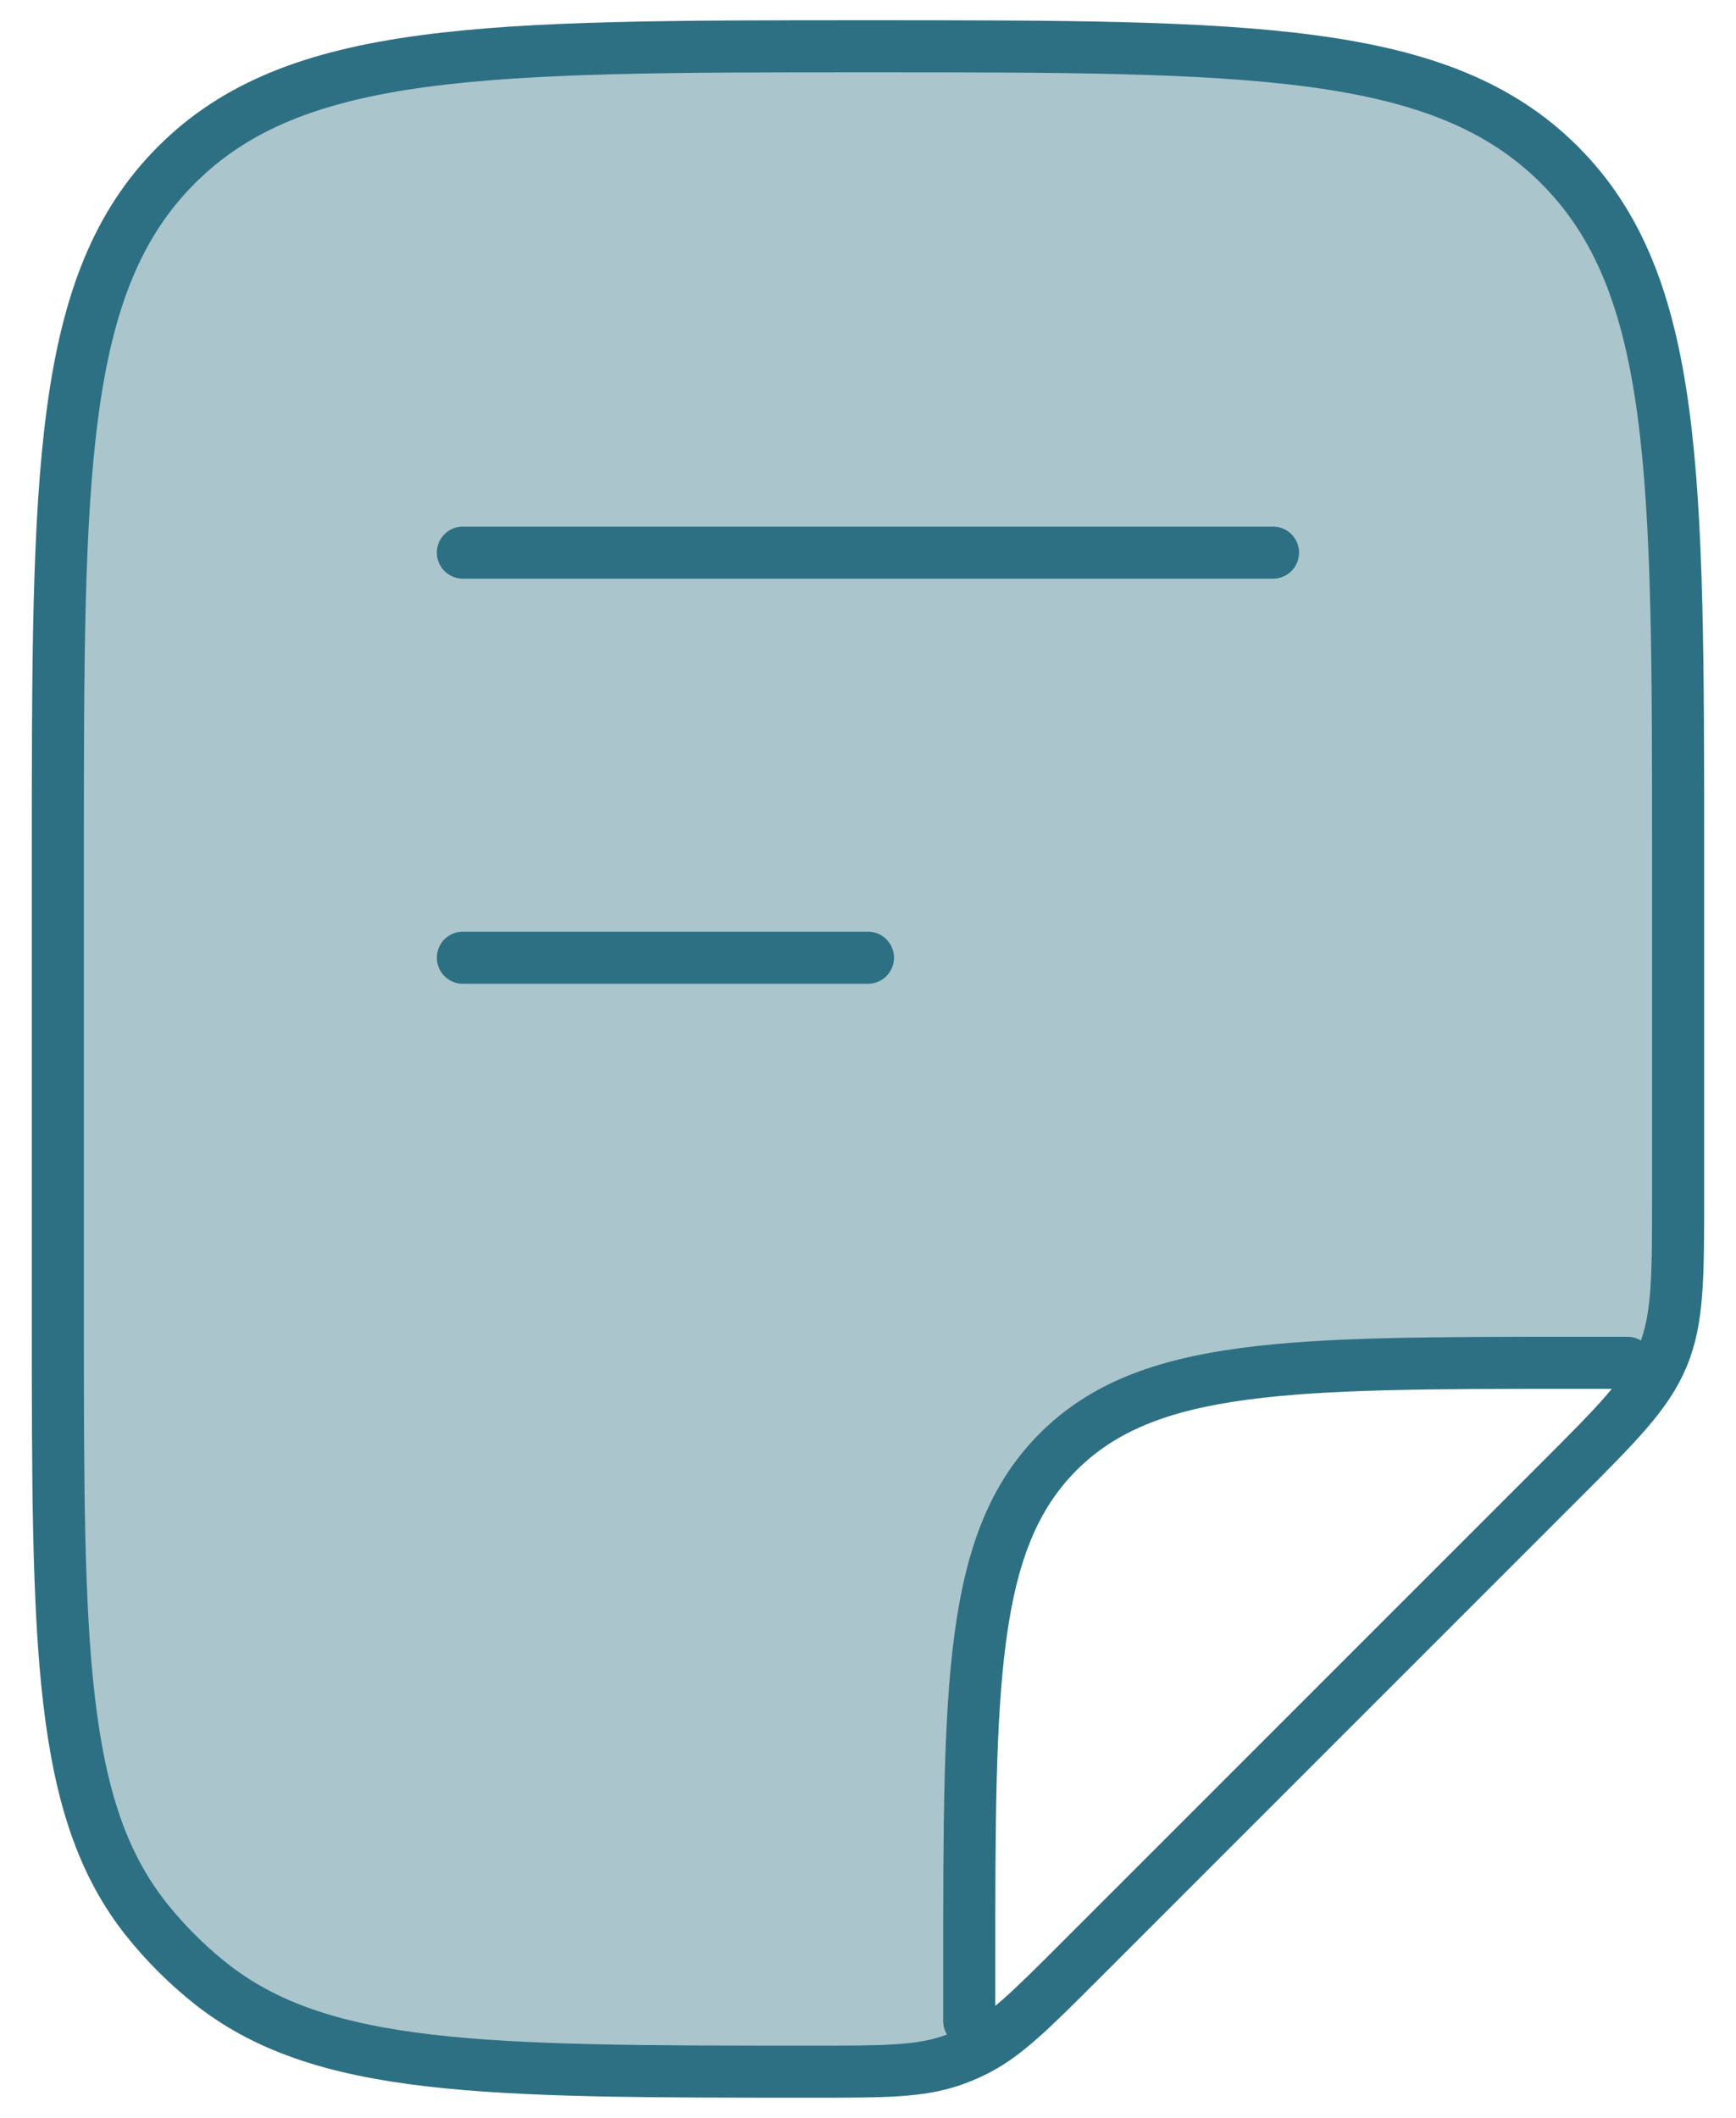 <svg width="50" height="61" viewBox="0 0 50 61" fill="none" xmlns="http://www.w3.org/2000/svg">
<path opacity="0.4" d="M48.333 24.666V34.417C48.333 36.802 48.333 37.994 47.889 39.066L45.416 39.25C37.166 39.25 33.042 39.25 30.479 41.812C27.916 44.375 27.916 48.5 27.916 56.75L27.441 59.334C26.499 59.666 25.47 59.666 23.412 59.666C13.948 59.666 9.215 59.666 6.01 57.082C5.362 56.56 4.772 55.97 4.25 55.322C1.666 52.117 1.666 47.385 1.666 37.92V24.666C1.666 13.667 1.666 8.167 5.083 4.75C8.5 1.333 14 1.333 24.999 1.333C35.999 1.333 41.498 1.333 44.916 4.75C48.333 8.167 48.333 13.667 48.333 24.666V24.666Z" fill="#2D7083"/>
<path d="M13.332 15.916L36.665 15.916" stroke="#2D7083" stroke-width="1.5" stroke-linecap="round" stroke-linejoin="round"/>
<path d="M13.332 27.583L24.999 27.583" stroke="#2D7083" stroke-width="1.5" stroke-linecap="round" stroke-linejoin="round"/>
<path d="M27.916 58.208V56.75C27.916 48.5 27.916 44.375 30.479 41.812C33.042 39.25 37.166 39.25 45.416 39.25H46.874M48.333 34.417V24.666C48.333 13.667 48.333 8.167 44.916 4.75C41.498 1.333 35.999 1.333 24.999 1.333C14 1.333 8.5 1.333 5.083 4.75C1.666 8.167 1.666 13.667 1.666 24.666L1.666 37.92C1.666 47.385 1.666 52.117 4.25 55.322C4.772 55.97 5.362 56.56 6.01 57.082C9.215 59.666 13.948 59.666 23.412 59.666C25.47 59.666 26.499 59.666 27.441 59.334C27.637 59.265 27.829 59.185 28.017 59.095C28.918 58.664 29.646 57.937 31.101 56.482L44.916 42.667C46.602 40.981 47.445 40.138 47.889 39.066C48.333 37.994 48.333 36.802 48.333 34.417Z" stroke="#2D7083" stroke-width="1.5" stroke-linecap="round" stroke-linejoin="round"/>
</svg>
